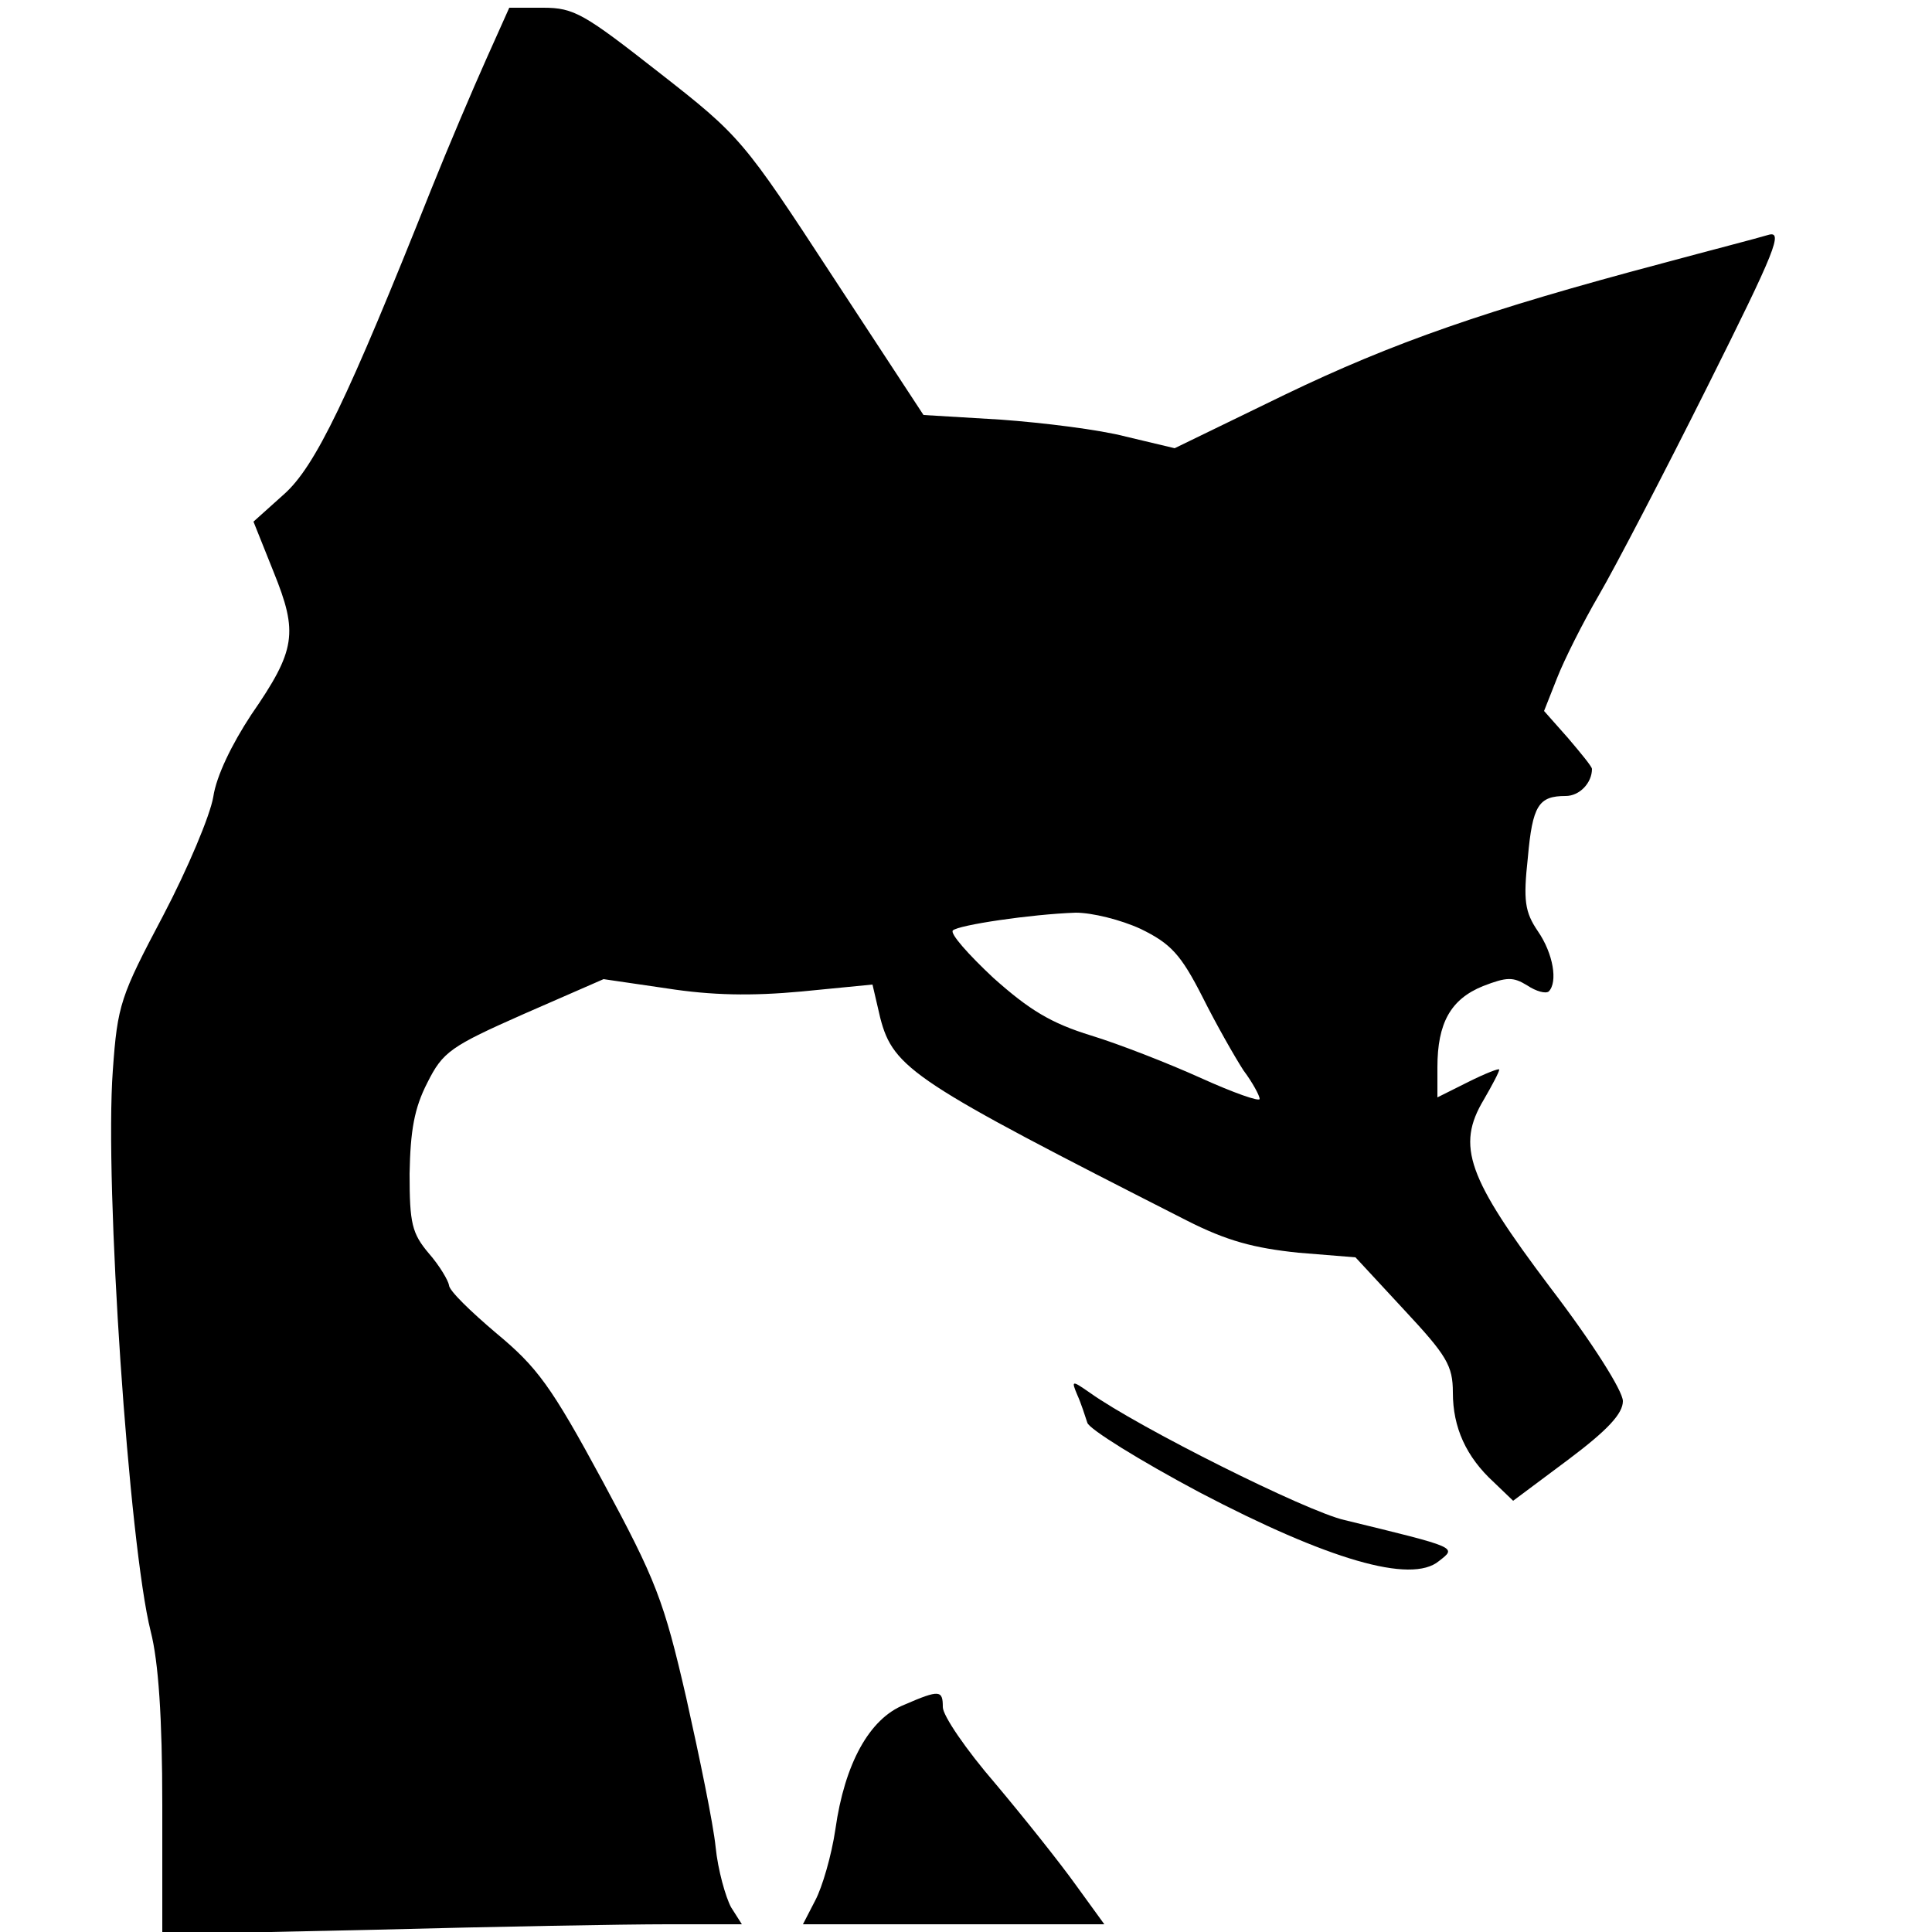<?xml version="1.0" standalone="no"?>
<!DOCTYPE svg PUBLIC "-//W3C//DTD SVG 20010904//EN"
 "http://www.w3.org/TR/2001/REC-SVG-20010904/DTD/svg10.dtd">
<svg version="1.0" xmlns="http://www.w3.org/2000/svg"
 width="250pt" height="250pt" viewBox="0 0 250 250"
 preserveAspectRatio="xMidYMid meet">

<g transform="translate(0,250) scale(0.1,-0.1)"
fill="#000000" stroke="none">
<path d="M629 2423 c-17 -38 -49 -113 -71 -168 -108 -271 -150 -359 -191 -395
l-39 -35 26 -65 c32 -79 29 -101 -29 -185 -25 -38 -45 -79 -49 -106 -4 -24
-33 -93 -65 -154 -55 -104 -59 -115 -65 -200 -11 -148 21 -615 49 -726 10 -39
15 -111 15 -225 l0 -167 278 6 c152 4 321 7 375 7 l97 0 -14 22 c-7 13 -17 48
-20 78 -3 30 -21 117 -38 193 -29 126 -39 152 -108 280 -67 124 -85 148 -138
192 -33 28 -61 55 -61 62 -1 6 -12 25 -26 41 -22 26 -25 39 -25 103 1 56 6 85
23 118 20 40 30 47 125 89 l103 45 82 -12 c58 -9 109 -10 174 -4 l92 9 10 -43
c17 -66 44 -83 396 -262 53 -27 88 -36 145 -42 l74 -6 63 -68 c55 -59 63 -72
63 -107 0 -45 17 -83 53 -116 l25 -24 71 53 c52 39 71 60 71 76 0 13 -39 75
-94 147 -107 142 -122 183 -86 243 11 19 20 36 20 39 0 2 -18 -5 -40 -16 l-40
-20 0 39 c0 57 17 88 59 105 31 12 39 12 57 1 12 -8 24 -11 28 -8 12 12 6 49
-14 78 -17 25 -19 40 -13 95 6 68 14 80 49 80 18 0 34 17 34 35 0 3 -14 20
-31 40 l-31 35 17 43 c9 23 33 71 54 107 21 36 84 157 140 269 89 178 99 203
79 197 -13 -4 -75 -20 -138 -37 -226 -60 -347 -102 -488 -170 l-142 -69 -63
15 c-34 9 -107 18 -162 22 l-100 6 -118 180 c-115 176 -119 181 -224 263 -97
76 -110 84 -150 84 l-44 0 -30 -67z m847 -1125 c39 -19 52 -33 80 -88 18 -36
42 -78 53 -95 12 -16 21 -33 21 -37 0 -4 -34 8 -76 27 -42 19 -106 44 -142 55
-52 16 -80 33 -127 75 -32 30 -56 57 -52 61 7 7 101 21 159 23 21 0 58 -9 84
-21z"/>
<path d="M1394 695 c5 -11 10 -27 13 -36 2 -8 68 -49 145 -90 166 -87 274
-119 310 -89 23 18 26 17 -122 53 -49 11 -267 120 -330 165 -23 16 -24 16 -16
-3z"/>
<path d="M1170 294 c-45 -18 -77 -76 -89 -161 -5 -34 -17 -75 -26 -92 l-16
-31 195 0 195 0 -37 51 c-20 28 -67 87 -104 131 -38 44 -68 88 -68 99 0 22 -4
23 -50 3z"/>
</g>
</svg>
